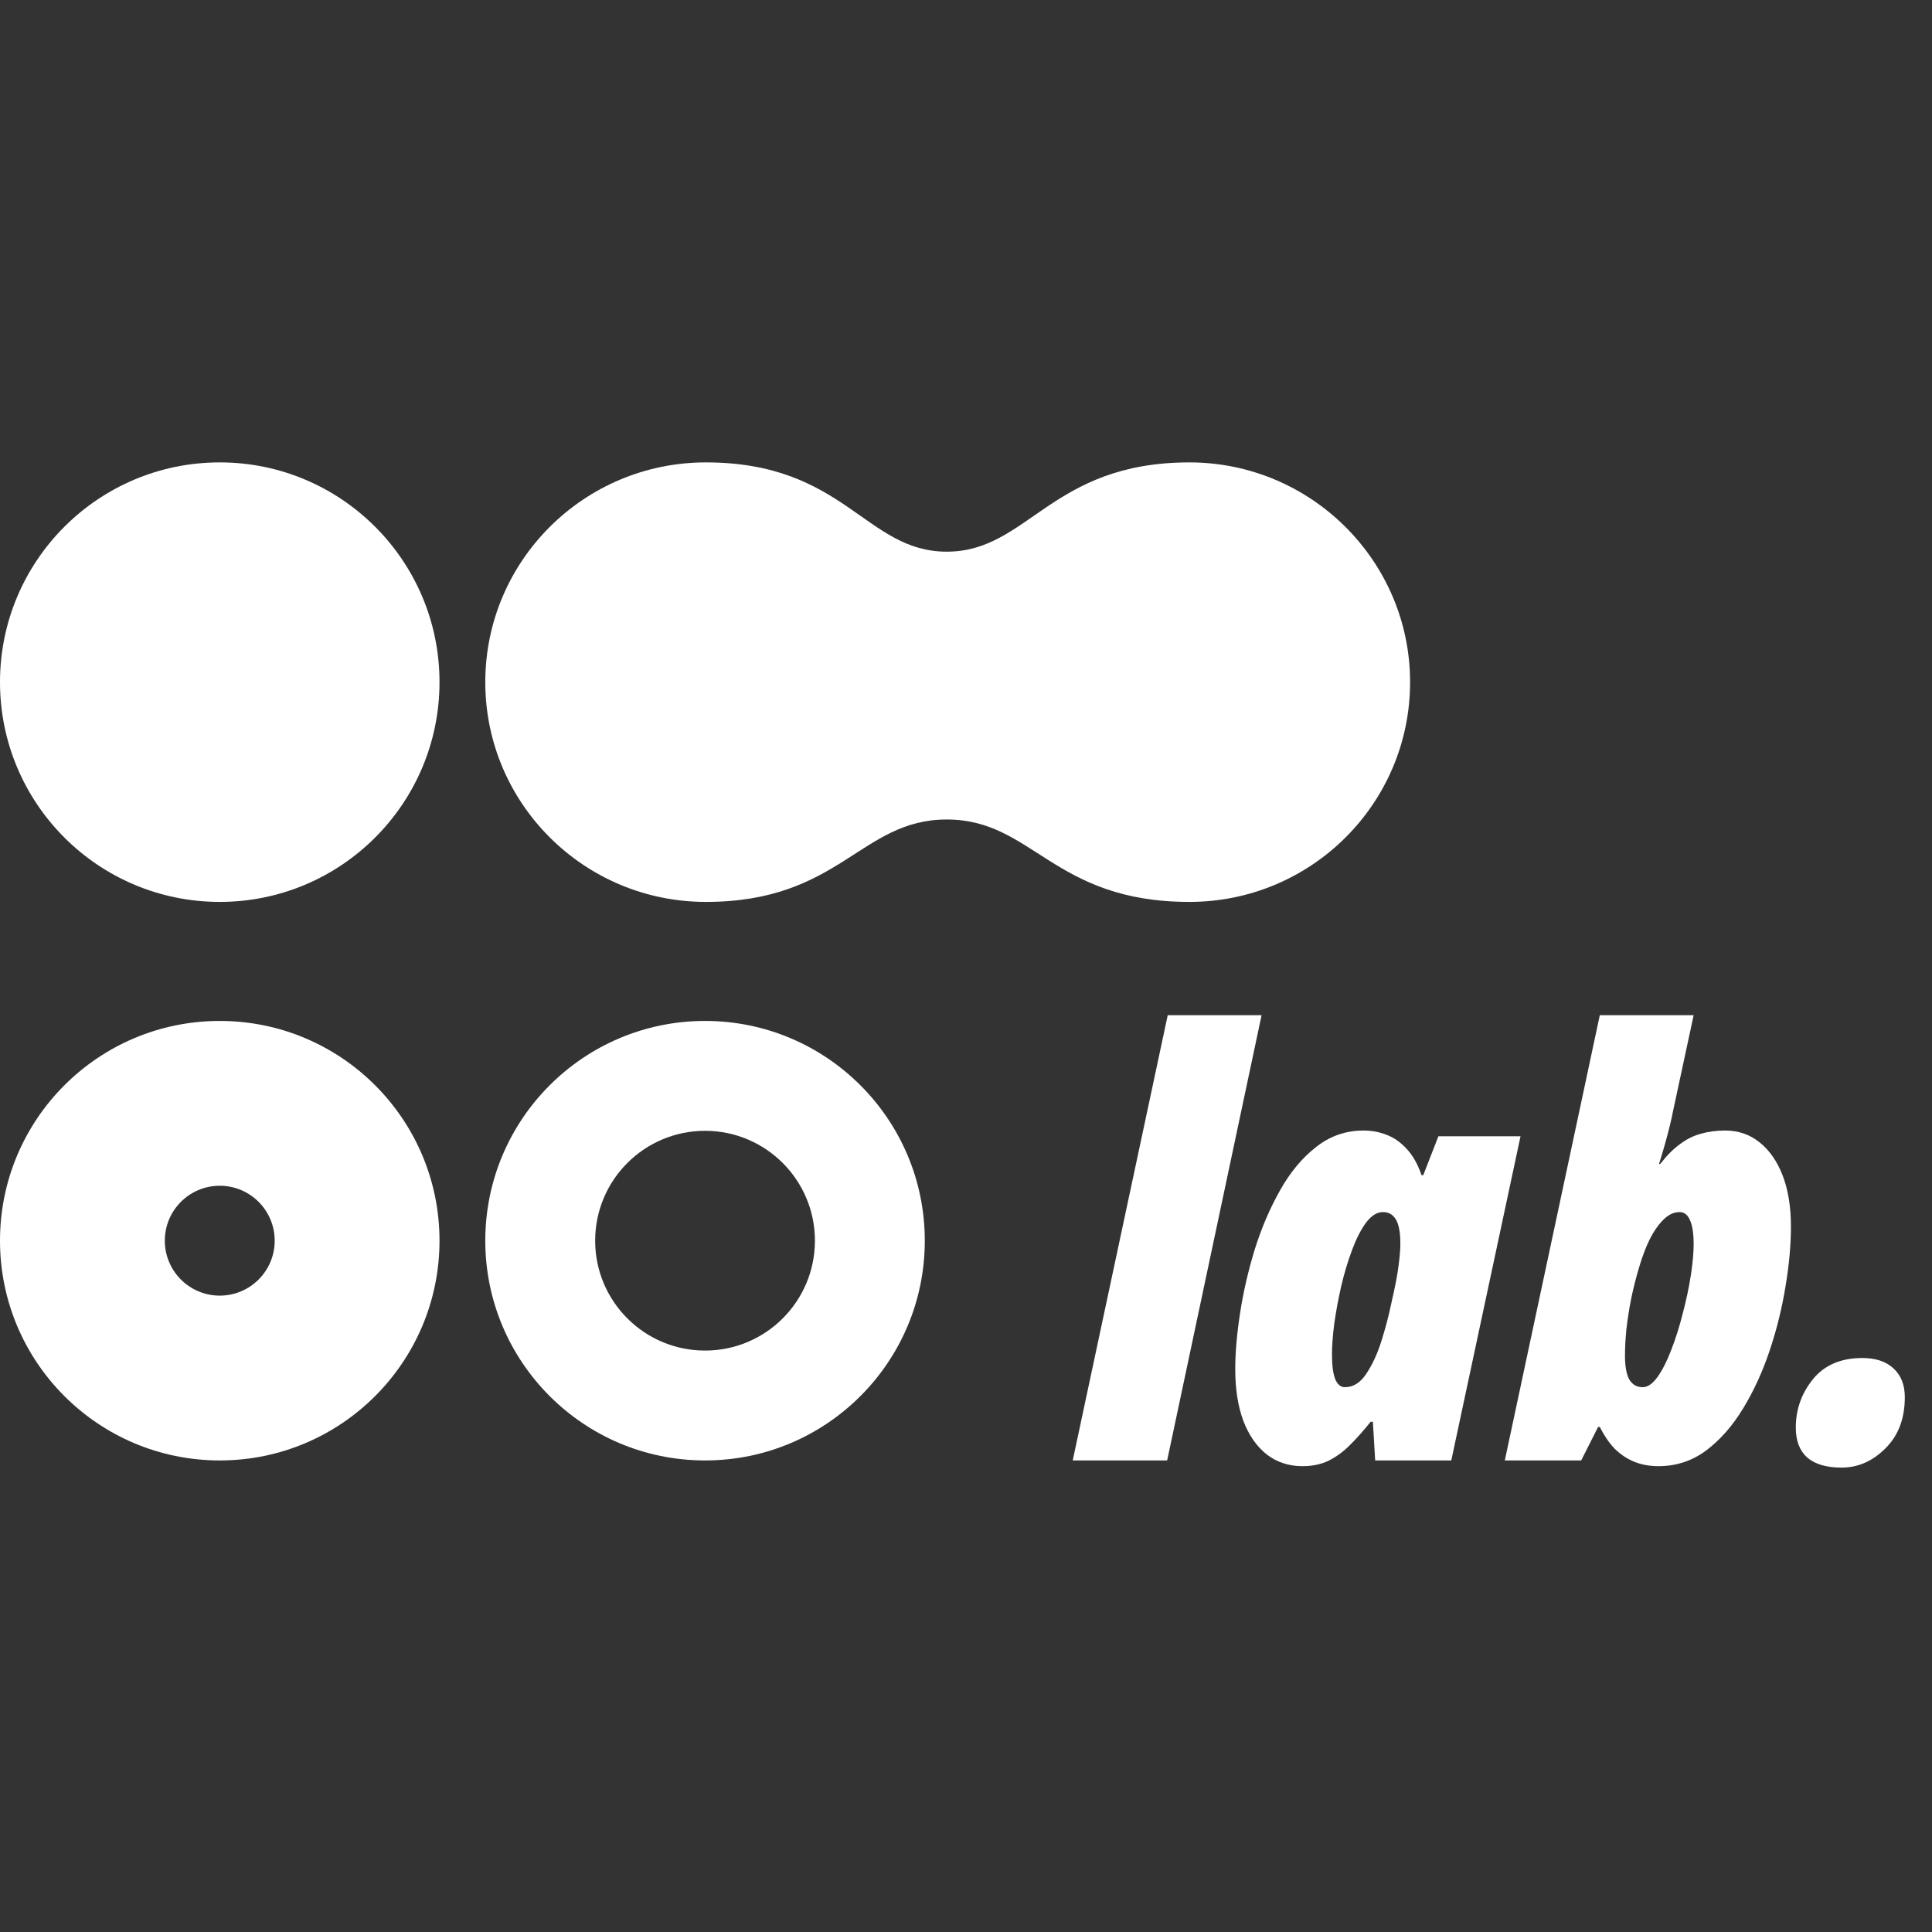 <svg width="422" height="422" viewBox="0 0 422 422" fill="none" xmlns="http://www.w3.org/2000/svg">
<rect x="0" y="0" width="422" height="422" fill="#333333" stroke="none"/>
<path d="M206.799 179C187.924 179 183.5 197 154.191 197C127.576 197 106 175.51 106 149C106 122.49 127.576 101 154.191 101C184.5 101 189 120.5 206.799 120.5C224.598 120.5 229.5 101 259.809 101C286.314 101 308 122.49 308 149C308 175.51 286.424 197 259.809 197C230 197 225.674 179 206.799 179Z" fill="white"/>
<path fill-rule="evenodd" clip-rule="evenodd" d="M154 295C167.255 295 178 284.255 178 271C178 257.745 167.255 247 154 247C140.745 247 130 257.745 130 271C130 284.255 140.745 295 154 295ZM154 319C180.51 319 202 297.51 202 271C202 244.49 180.51 223 154 223C127.49 223 106 244.49 106 271C106 297.51 127.49 319 154 319Z" fill="white"/>
<path fill-rule="evenodd" clip-rule="evenodd" d="M48 283C54.627 283 60 277.627 60 271C60 264.373 54.627 259 48 259C41.373 259 36 264.373 36 271C36 277.627 41.373 283 48 283ZM48 319C74.51 319 96 297.51 96 271C96 244.49 74.51 223 48 223C21.49 223 0 244.49 0 271C0 297.51 21.49 319 48 319Z" fill="white"/>
<path d="M96 149C96 175.51 74.51 197 48 197C21.49 197 0 175.51 0 149C0 122.49 21.49 101 48 101C74.51 101 96 122.49 96 149Z" fill="white"/>
<path d="M234.312 319L255.062 221.75H275.562L254.938 319H234.312Z" fill="white"/>
<path d="M284.5 320.25C281.5 320.25 278.896 319.396 276.688 317.688C274.479 315.938 272.771 313.479 271.562 310.312C270.396 307.146 269.812 303.396 269.812 299.062C269.812 295.438 270.167 291.333 270.875 286.75C271.583 282.167 272.646 277.562 274.062 272.938C275.521 268.271 277.354 263.979 279.562 260.062C281.771 256.104 284.396 252.938 287.438 250.562C290.479 248.146 293.938 246.938 297.812 246.938C299.604 246.938 301.292 247.25 302.875 247.875C304.5 248.5 305.958 249.521 307.25 250.938C308.583 252.354 309.667 254.271 310.5 256.688H310.875L314.188 248.188H332.125L317 319H300.375L299.875 310.562H299.375C297.917 312.396 296.458 314.042 295 315.5C293.583 316.958 292.021 318.125 290.312 319C288.646 319.833 286.708 320.25 284.5 320.25ZM293.75 303C295.583 303 297.146 302.021 298.438 300.062C299.771 298.062 300.875 295.667 301.75 292.875C302.625 290.083 303.312 287.479 303.812 285.062C304.729 281.104 305.292 278.188 305.5 276.312C305.75 274.396 305.875 272.833 305.875 271.625C305.875 269.25 305.562 267.521 304.938 266.438C304.312 265.312 303.354 264.75 302.062 264.75C300.771 264.75 299.542 265.521 298.375 267.062C297.25 268.604 296.229 270.604 295.312 273.062C294.396 275.521 293.604 278.167 292.938 281C292.312 283.792 291.812 286.5 291.438 289.125C291.104 291.75 290.938 293.979 290.938 295.812C290.938 298.188 291.167 299.979 291.625 301.188C292.125 302.396 292.833 303 293.75 303Z" fill="white"/>
<path d="M362.25 320.25C360.292 320.25 358.5 319.917 356.875 319.25C355.292 318.583 353.875 317.625 352.625 316.375C351.417 315.083 350.354 313.521 349.438 311.688H349.062L345.375 319H328.688L349.438 221.75H369.938L365.438 242.688C365.312 243.396 365.104 244.354 364.812 245.562C364.521 246.771 364.167 248.125 363.75 249.625C363.333 251.125 362.875 252.667 362.375 254.25H362.625C364.083 252.375 365.542 250.917 367 249.875C368.458 248.792 369.979 248.042 371.562 247.625C373.188 247.167 374.938 246.938 376.812 246.938C379.688 246.938 382.188 247.792 384.312 249.5C386.479 251.208 388.167 253.625 389.375 256.75C390.583 259.875 391.188 263.604 391.188 267.938C391.188 271.938 390.792 276.292 390 281C389.25 285.667 388.104 290.312 386.562 294.938C385.021 299.562 383.083 303.792 380.75 307.625C378.458 311.417 375.771 314.479 372.688 316.812C369.604 319.104 366.125 320.25 362.25 320.25ZM358.812 303C359.896 303 360.979 302.25 362.062 300.75C363.146 299.208 364.146 297.229 365.062 294.812C366.021 292.354 366.854 289.708 367.562 286.875C368.312 284.042 368.896 281.292 369.312 278.625C369.729 275.958 369.938 273.667 369.938 271.75C369.938 269.417 369.667 267.667 369.125 266.5C368.625 265.333 367.875 264.75 366.875 264.75C365.625 264.75 364.458 265.292 363.375 266.375C362.292 267.417 361.292 268.833 360.375 270.625C359.5 272.417 358.729 274.438 358.062 276.688C357.396 278.896 356.812 281.188 356.312 283.562C355.854 285.896 355.5 288.146 355.25 290.312C355.042 292.479 354.938 294.396 354.938 296.062C354.938 298.438 355.25 300.188 355.875 301.312C356.542 302.438 357.521 303 358.812 303Z" fill="white"/>
<path d="M402.25 320.562C398.958 320.562 396.458 319.833 394.75 318.375C393.083 316.875 392.25 314.688 392.25 311.812C392.25 307.854 393.5 304.333 396 301.25C398.5 298.167 402.104 296.625 406.812 296.625C409.688 296.625 411.938 297.375 413.562 298.875C415.229 300.375 416.062 302.479 416.062 305.188C416.062 309.854 414.646 313.583 411.812 316.375C409.021 319.167 405.833 320.562 402.25 320.562Z" fill="white"/>
</svg>
